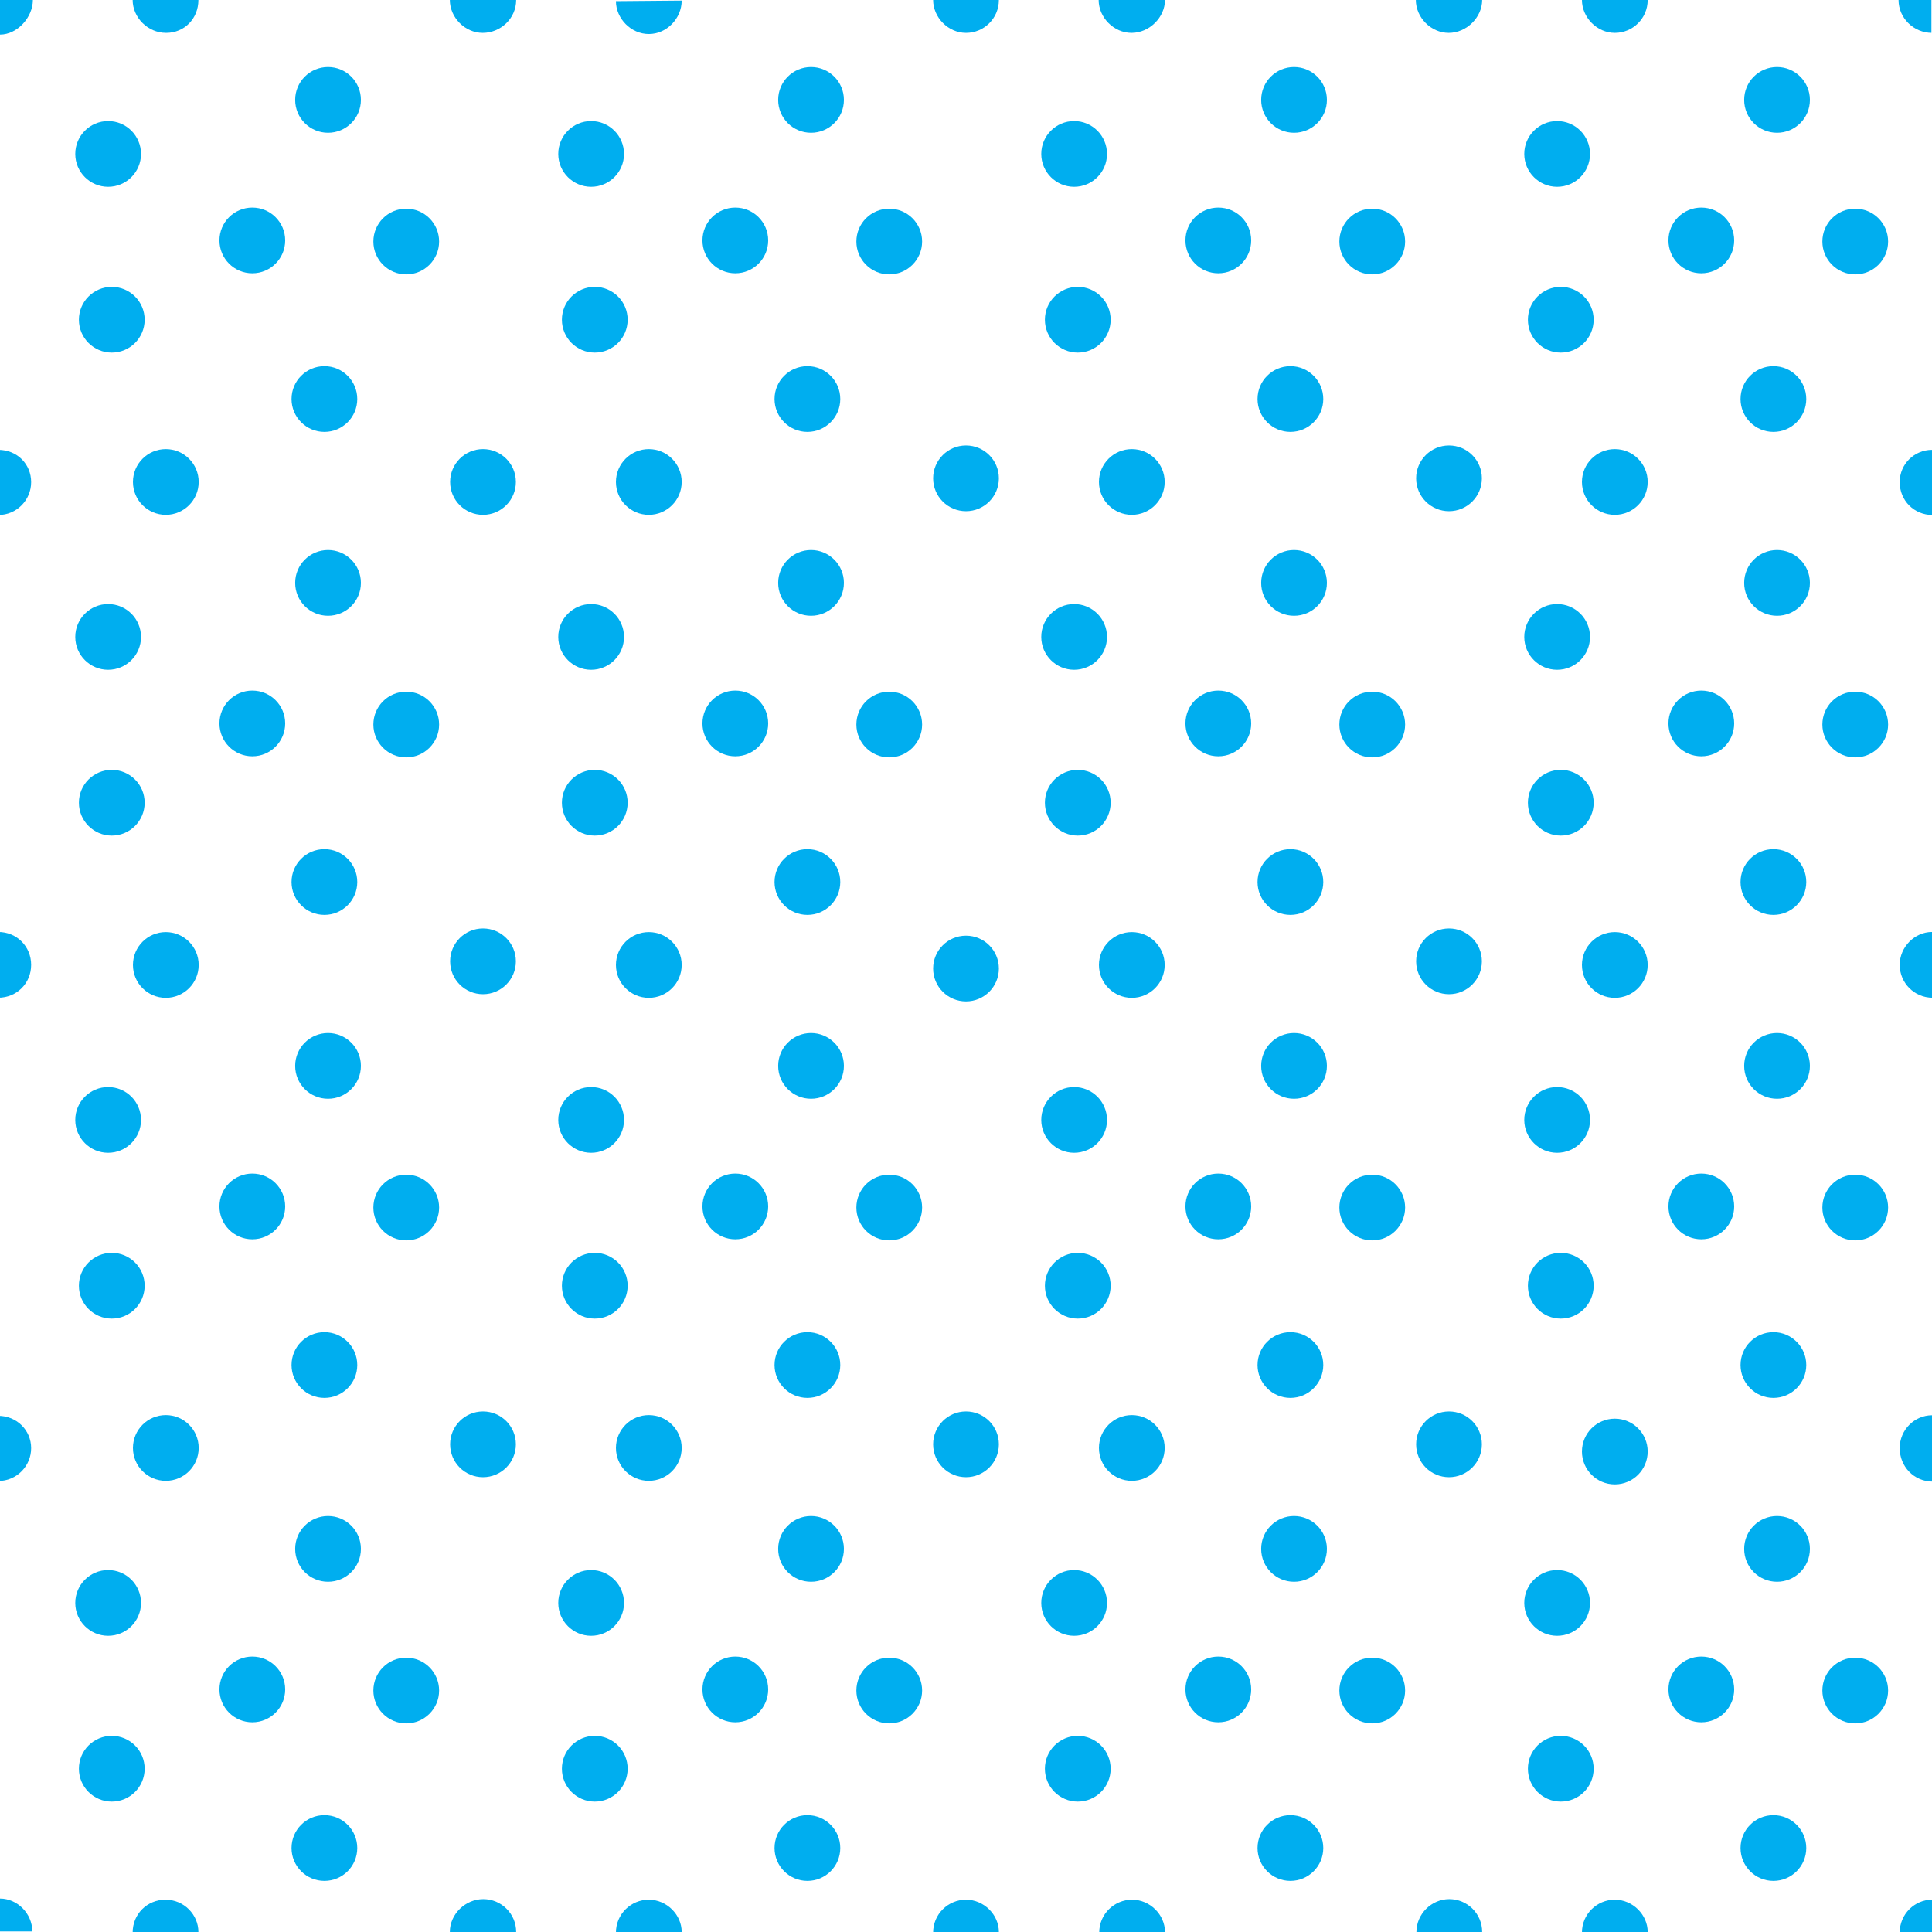 <?xml version="1.0"?>
<!-- Converted with SVG Converter - Version 0.9.5 (Compiled Fri Feb 21 09:53:38 2020) - Copyright (C) 2011 Nokia -->
<svg xmlns="http://www.w3.org/2000/svg" width="33.5" xmlns:xlink="http://www.w3.org/1999/xlink" baseProfile="tiny" height="33.5">
 <defs>
  <path d="M0 0h33.5v33.5H0z" id="a"/>
 </defs>
 <path d="M-.03 8.93c.32 0 .57-.26.57-.57S.3 7.8-.03 7.8M33.5 7.8c-.3 0-.56.24-.56.56s.25.57.57.57" fill="#00AEEF"/>
 <circle cy="5.544" cx="1.938" fill="#00AEEF" r=".57"/>
 <circle cy="2.669" cx="1.875" fill="#00AEEF" r=".57"/>
 <circle cy="4.188" cx="7.044" fill="#00AEEF" r=".57"/>
 <circle cy="1.732" cx="5.688" fill="#00AEEF" r=".57"/>
 <circle cy="4.169" cx="4.375" fill="#00AEEF" r=".57"/>
 <circle cy="6.919" cx="5.625" fill="#00AEEF" r=".57"/>
 <circle cy="8.357" cx="2.875" fill="#00AEEF" r=".57"/>
 <path d="M2.3 0c0 .3.26.57.58.57s.56-.25.56-.57M7.8 0c0 .3.26.57.57.57s.58-.25.58-.57" fill="#00AEEF"/>
 <path d="M.57 0C.57.3.3.6 0 .6V0h.57z" fill="#00AEEF"/>
 <circle cy="8.357" cx="8.375" fill="#00AEEF" r=".57"/>
 <circle cy="5.544" cx="10.313" fill="#00AEEF" r=".57"/>
 <circle cy="2.669" cx="10.25" fill="#00AEEF" r=".57"/>
 <circle cy="4.188" cx="15.419" fill="#00AEEF" r=".57"/>
 <circle cy="1.732" cx="14.063" fill="#00AEEF" r=".57"/>
 <circle cy="4.169" cx="12.75" fill="#00AEEF" r=".57"/>
 <circle cy="6.919" cx="14" fill="#00AEEF" r=".57"/>
 <circle cy="8.357" cx="11.25" fill="#00AEEF" r=".57"/>
 <path d="M10.68.02c0 .3.26.57.57.57s.57-.27.57-.58" fill="#00AEEF"/>
 <circle cy="8.294" cx="16.75" fill="#00AEEF" r=".57"/>
 <path d="M16.18 0c0 .3.26.57.57.57s.57-.25.57-.57" fill="#00AEEF"/>
 <circle cy="5.544" cx="18.688" fill="#00AEEF" r=".57"/>
 <circle cy="2.669" cx="18.625" fill="#00AEEF" r=".57"/>
 <circle cy="4.188" cx="23.794" fill="#00AEEF" r=".57"/>
 <circle cy="1.732" cx="22.438" fill="#00AEEF" r=".57"/>
 <circle cy="4.169" cx="21.125" fill="#00AEEF" r=".57"/>
 <circle cy="6.919" cx="22.375" fill="#00AEEF" r=".57"/>
 <circle cy="8.357" cx="19.625" fill="#00AEEF" r=".57"/>
 <path d="M19.05 0c0 .3.26.57.57.57S20.2.3 20.2 0" fill="#00AEEF"/>
 <circle cy="8.294" cx="25.125" fill="#00AEEF" r=".57"/>
 <path d="M24.55 0c0 .3.26.57.57.57S25.7.3 25.7 0M17.32 33.5c0-.3-.26-.56-.57-.56s-.57.25-.57.57" fill="#00AEEF"/>
 <circle cy="5.544" cx="27.063" fill="#00AEEF" r=".57"/>
 <circle cy="2.669" cx="27" fill="#00AEEF" r=".57"/>
 <circle cy="4.188" cx="32.169" fill="#00AEEF" r=".57"/>
 <circle cy="1.732" cx="30.813" fill="#00AEEF" r=".57"/>
 <circle cy="4.169" cx="29.5" fill="#00AEEF" r=".57"/>
 <circle cy="6.919" cx="30.75" fill="#00AEEF" r=".57"/>
 <circle cy="8.357" cx="28" fill="#00AEEF" r=".57"/>
 <path d="M27.43 0c0 .3.26.57.57.57s.57-.25.57-.57" fill="#00AEEF"/>
 <path d="M33.5.57c-.32 0-.58-.26-.58-.57h.57v.57zM-.03 17.3c.32 0 .57-.25.57-.57s-.25-.57-.57-.57M33.5 16.16c-.3 0-.56.26-.56.57s.25.57.57.57" fill="#00AEEF"/>
 <circle cy="13.919" cx="1.938" fill="#00AEEF" r=".57"/>
 <circle cy="11.044" cx="1.875" fill="#00AEEF" r=".57"/>
 <circle cy="12.563" cx="7.044" fill="#00AEEF" r=".57"/>
 <circle cy="10.107" cx="5.688" fill="#00AEEF" r=".57"/>
 <circle cy="12.544" cx="4.375" fill="#00AEEF" r=".57"/>
 <circle cy="15.294" cx="5.625" fill="#00AEEF" r=".57"/>
 <circle cy="16.732" cx="2.875" fill="#00AEEF" r=".57"/>
 <circle cy="16.669" cx="8.375" fill="#00AEEF" r=".57"/>
 <circle cy="13.919" cx="10.313" fill="#00AEEF" r=".57"/>
 <circle cy="11.044" cx="10.25" fill="#00AEEF" r=".57"/>
 <circle cy="12.563" cx="15.419" fill="#00AEEF" r=".57"/>
 <circle cy="10.107" cx="14.063" fill="#00AEEF" r=".57"/>
 <circle cy="12.544" cx="12.75" fill="#00AEEF" r=".57"/>
 <circle cy="15.294" cx="14" fill="#00AEEF" r=".57"/>
 <circle cy="16.732" cx="11.25" fill="#00AEEF" r=".57"/>
 <circle cy="13.919" cx="18.688" fill="#00AEEF" r=".57"/>
 <circle cy="11.044" cx="18.625" fill="#00AEEF" r=".57"/>
 <circle cy="12.563" cx="23.794" fill="#00AEEF" r=".57"/>
 <circle cy="10.107" cx="22.438" fill="#00AEEF" r=".57"/>
 <circle cy="12.544" cx="21.125" fill="#00AEEF" r=".57"/>
 <circle cy="15.294" cx="22.375" fill="#00AEEF" r=".57"/>
 <circle cy="16.732" cx="19.625" fill="#00AEEF" r=".57"/>
 <circle cy="16.669" cx="25.125" fill="#00AEEF" r=".57"/>
 <circle cy="13.919" cx="27.063" fill="#00AEEF" r=".57"/>
 <circle cy="11.044" cx="27" fill="#00AEEF" r=".57"/>
 <circle cy="12.563" cx="32.169" fill="#00AEEF" r=".57"/>
 <circle cy="10.107" cx="30.813" fill="#00AEEF" r=".57"/>
 <circle cy="12.544" cx="29.5" fill="#00AEEF" r=".57"/>
 <circle cy="15.294" cx="30.75" fill="#00AEEF" r=".57"/>
 <circle cy="16.732" cx="28" fill="#00AEEF" r=".57"/>
 <path d="M-.03 25.68c.32 0 .57-.26.57-.57s-.25-.56-.57-.56M33.5 24.54c-.3 0-.56.25-.56.57s.25.58.57.58" fill="#00AEEF"/>
 <circle cy="22.294" cx="1.938" fill="#00AEEF" r=".57"/>
 <circle cy="19.419" cx="1.875" fill="#00AEEF" r=".57"/>
 <circle cy="20.938" cx="7.044" fill="#00AEEF" r=".57"/>
 <circle cy="18.482" cx="5.688" fill="#00AEEF" r=".57"/>
 <circle cy="20.919" cx="4.375" fill="#00AEEF" r=".57"/>
 <circle cy="23.669" cx="5.625" fill="#00AEEF" r=".57"/>
 <circle cy="25.107" cx="2.875" fill="#00AEEF" r=".57"/>
 <circle cy="25.044" cx="8.375" fill="#00AEEF" r=".57"/>
 <circle cy="22.294" cx="10.313" fill="#00AEEF" r=".57"/>
 <circle cy="19.419" cx="10.25" fill="#00AEEF" r=".57"/>
 <circle cy="20.938" cx="15.419" fill="#00AEEF" r=".57"/>
 <circle cy="18.482" cx="14.063" fill="#00AEEF" r=".57"/>
 <circle cy="20.919" cx="12.75" fill="#00AEEF" r=".57"/>
 <circle cy="23.669" cx="14" fill="#00AEEF" r=".57"/>
 <circle cy="25.107" cx="11.25" fill="#00AEEF" r=".57"/>
 <circle cy="25.044" cx="16.75" fill="#00AEEF" r=".57"/>
 <circle cy="16.794" cx="16.75" fill="#00AEEF" r=".57"/>
 <circle cy="22.294" cx="18.688" fill="#00AEEF" r=".57"/>
 <circle cy="19.419" cx="18.625" fill="#00AEEF" r=".57"/>
 <circle cy="20.938" cx="23.794" fill="#00AEEF" r=".57"/>
 <circle cy="18.482" cx="22.438" fill="#00AEEF" r=".57"/>
 <circle cy="20.919" cx="21.125" fill="#00AEEF" r=".57"/>
 <circle cy="23.669" cx="22.375" fill="#00AEEF" r=".57"/>
 <circle cy="25.107" cx="19.625" fill="#00AEEF" r=".57"/>
 <circle cy="25.044" cx="25.125" fill="#00AEEF" r=".57"/>
 <circle cy="22.294" cx="27.063" fill="#00AEEF" r=".57"/>
 <circle cy="19.419" cx="27" fill="#00AEEF" r=".57"/>
 <circle cy="20.938" cx="32.169" fill="#00AEEF" r=".57"/>
 <circle cy="18.482" cx="30.813" fill="#00AEEF" r=".57"/>
 <circle cy="20.919" cx="29.5" fill="#00AEEF" r=".57"/>
 <circle cy="23.669" cx="30.75" fill="#00AEEF" r=".57"/>
 <path d="M0 32.92c.3 0 .56.26.56.57H0v-.58zM33.5 32.94c-.3 0-.56.25-.56.57h.57v-.56z" fill="#00AEEF"/>
 <circle cy="30.669" cx="1.938" fill="#00AEEF" r=".57"/>
 <circle cy="27.794" cx="1.875" fill="#00AEEF" r=".57"/>
 <circle cy="29.313" cx="7.044" fill="#00AEEF" r=".57"/>
 <circle cy="26.857" cx="5.688" fill="#00AEEF" r=".57"/>
 <circle cy="29.294" cx="4.375" fill="#00AEEF" r=".57"/>
 <circle cy="32.044" cx="5.625" fill="#00AEEF" r=".57"/>
 <path d="M3.44 33.5c0-.3-.25-.56-.57-.56s-.57.25-.57.57M8.95 33.5c0-.32-.26-.57-.57-.57s-.58.26-.58.57" fill="#00AEEF"/>
 <circle cy="30.669" cx="10.313" fill="#00AEEF" r=".57"/>
 <circle cy="27.794" cx="10.25" fill="#00AEEF" r=".57"/>
 <circle cy="29.313" cx="15.419" fill="#00AEEF" r=".57"/>
 <circle cy="26.857" cx="14.063" fill="#00AEEF" r=".57"/>
 <circle cy="29.294" cx="12.75" fill="#00AEEF" r=".57"/>
 <circle cy="32.044" cx="14" fill="#00AEEF" r=".57"/>
 <path d="M11.82 33.5c0-.3-.26-.56-.57-.56s-.57.25-.57.57" fill="#00AEEF"/>
 <circle cy="30.669" cx="18.688" fill="#00AEEF" r=".57"/>
 <circle cy="27.794" cx="18.625" fill="#00AEEF" r=".57"/>
 <circle cy="29.313" cx="23.794" fill="#00AEEF" r=".57"/>
 <circle cy="26.857" cx="22.438" fill="#00AEEF" r=".57"/>
 <circle cy="29.294" cx="21.125" fill="#00AEEF" r=".57"/>
 <circle cy="32.044" cx="22.375" fill="#00AEEF" r=".57"/>
 <path d="M20.2 33.5c0-.3-.26-.56-.57-.56s-.57.25-.57.57M25.7 33.5c0-.32-.26-.57-.57-.57s-.57.26-.57.57" fill="#00AEEF"/>
 <circle cy="30.669" cx="27.063" fill="#00AEEF" r=".57"/>
 <circle cy="27.794" cx="27" fill="#00AEEF" r=".57"/>
 <circle cy="29.313" cx="32.169" fill="#00AEEF" r=".57"/>
 <circle cy="26.857" cx="30.813" fill="#00AEEF" r=".57"/>
 <circle cy="29.294" cx="29.5" fill="#00AEEF" r=".57"/>
 <circle cy="32.044" cx="30.75" fill="#00AEEF" r=".57"/>
 <path d="M28.57 33.5c0-.3-.26-.56-.57-.56s-.57.25-.57.57" fill="#00AEEF"/>
 <circle cy="25.169" cx="28" fill="#00AEEF" r=".57"/>
</svg>

